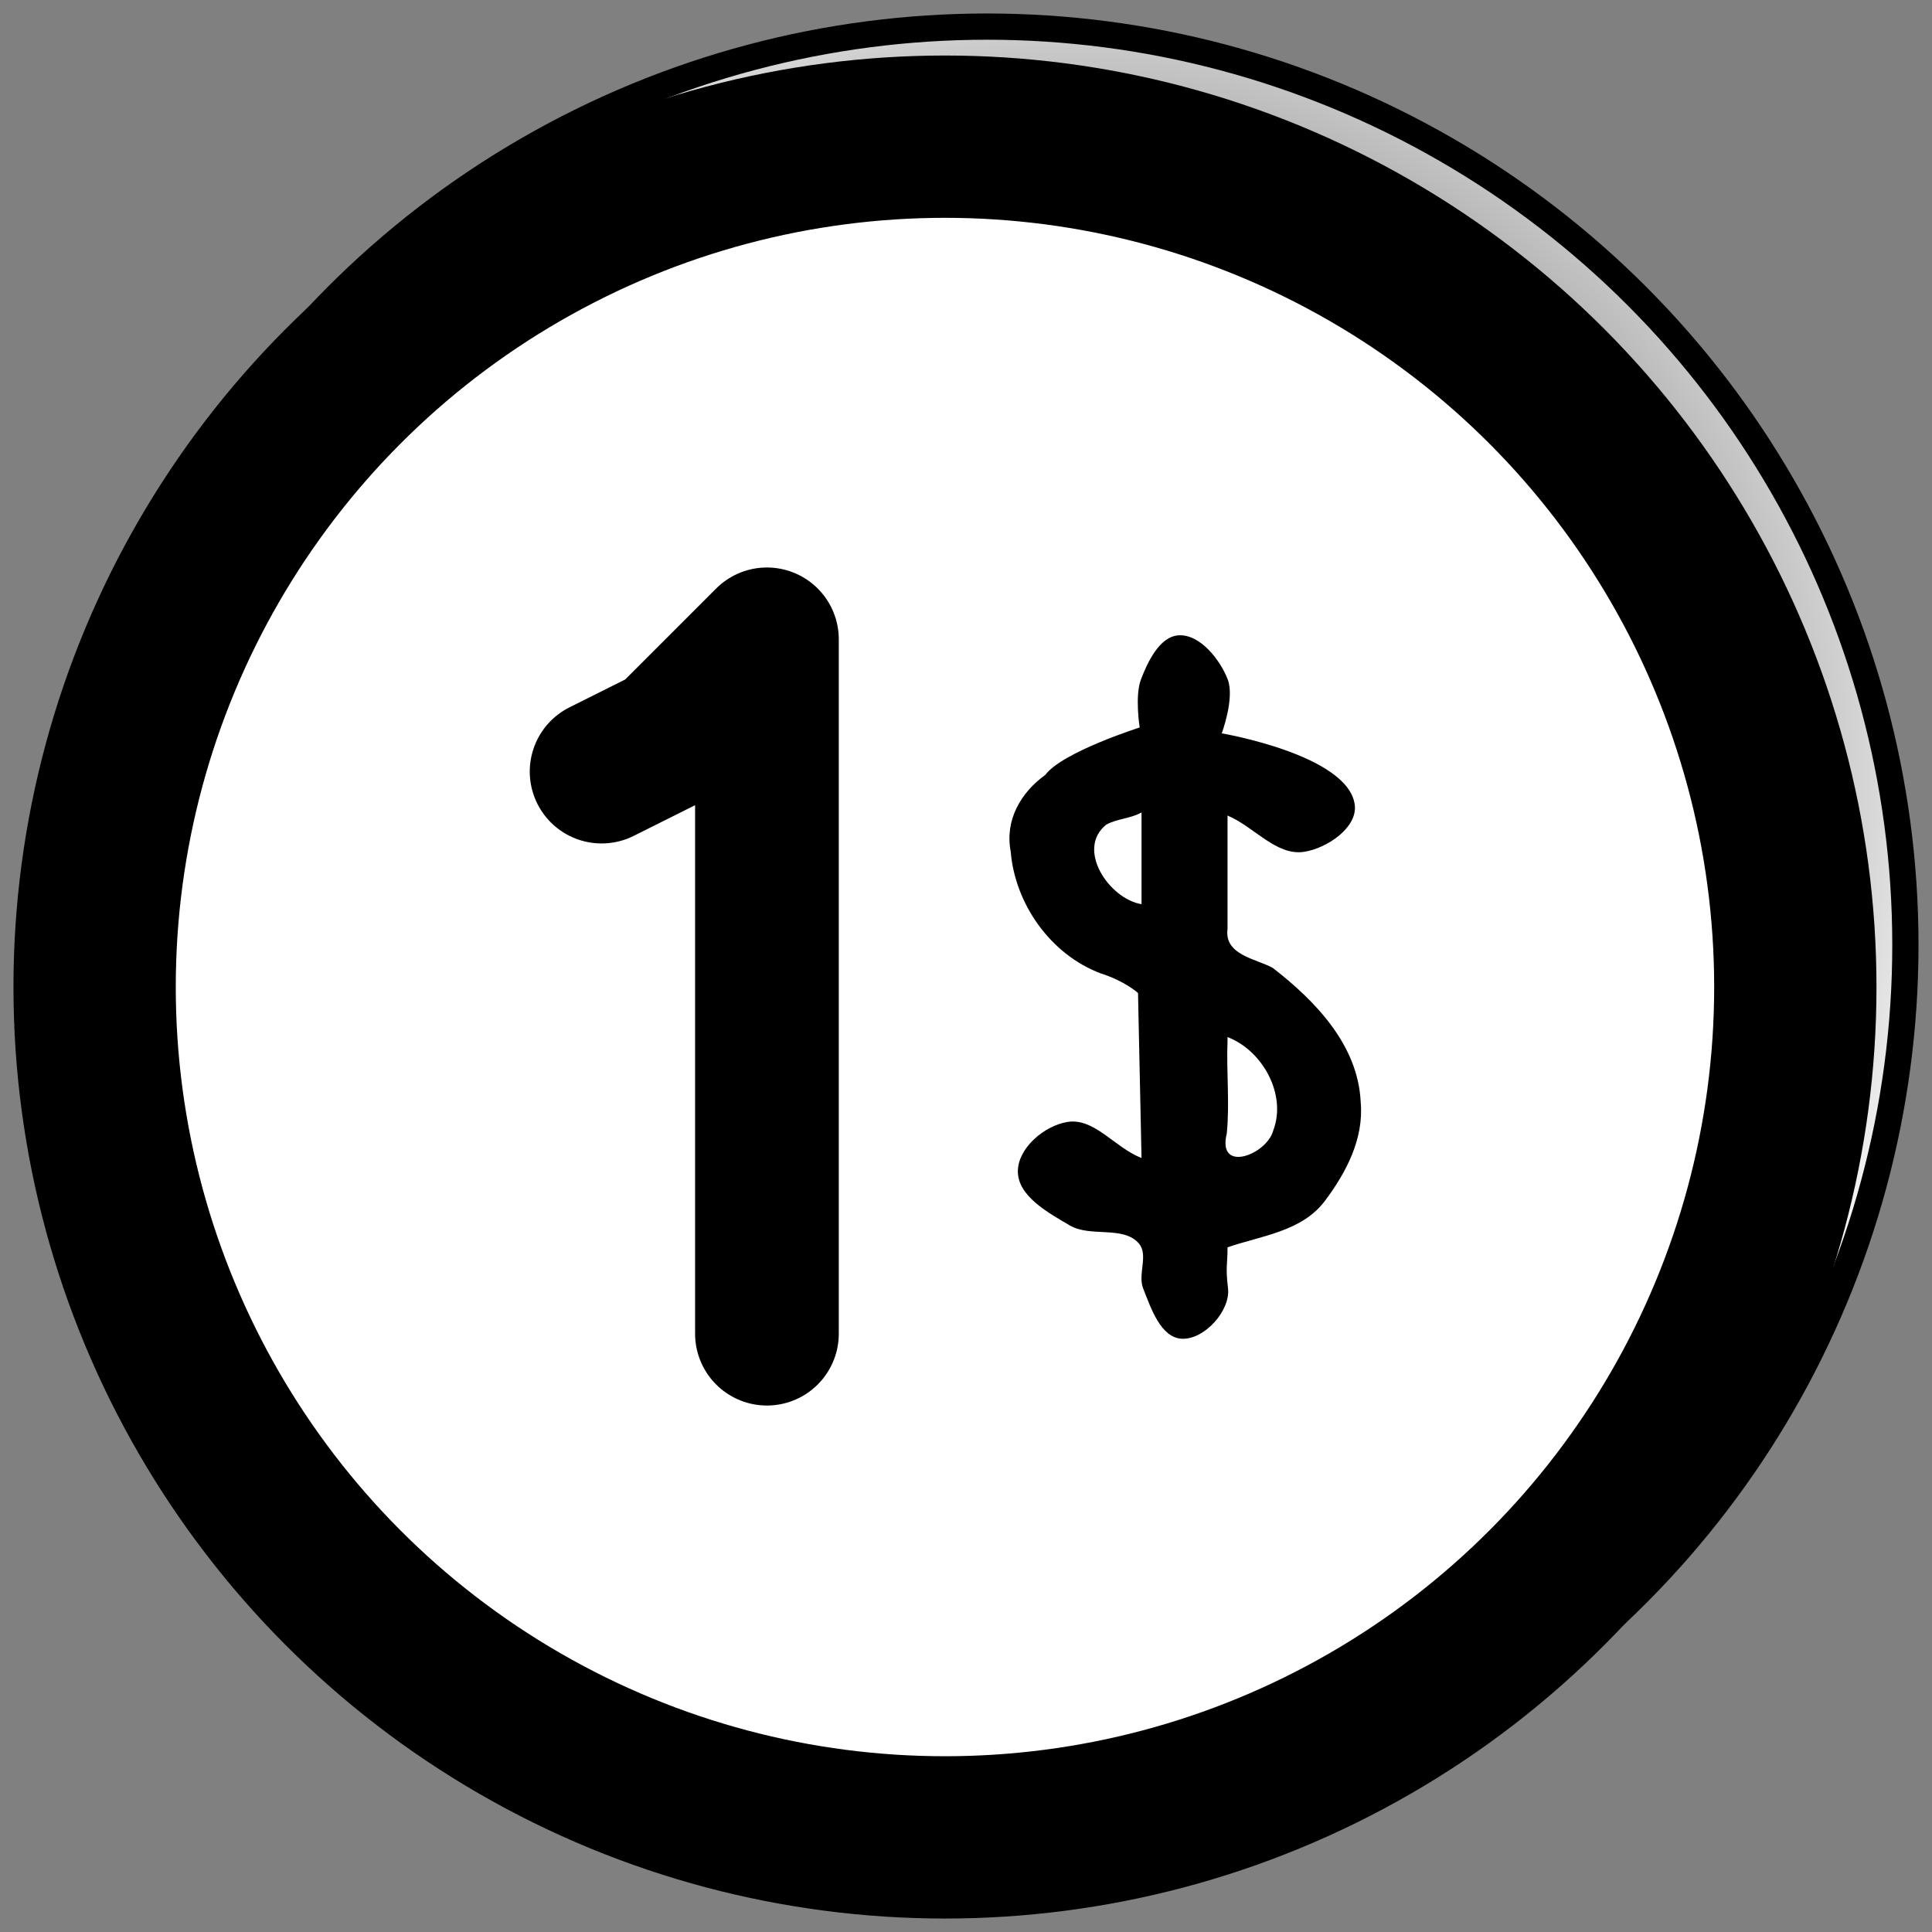<?xml version="1.0" encoding="UTF-8" standalone="no"?>
<svg
   xmlns:dc="http://purl.org/dc/elements/1.1/"
   xmlns:cc="http://creativecommons.org/ns#"
   xmlns:rdf="http://www.w3.org/1999/02/22-rdf-syntax-ns#"
   xmlns:svg="http://www.w3.org/2000/svg"
   xmlns="http://www.w3.org/2000/svg"
   xmlns:xlink="http://www.w3.org/1999/xlink"
   version="1.1"
   id="money_dollar"
   viewBox="0 0 140 140"
   height="140"
   width="140">
  <rect x="0" y="0" width="140" height="140" fill="#808080" stroke="none"/>
  <title
     id="title3386">Dollar</title>
  <defs
     id="defs5001">
    <linearGradient
       id="linearGradient4183">
      <stop
         id="stop4185"
         offset="0"
         style="stop-color:#000000;stop-opacity:1" />
      <stop
         id="stop4187"
         offset="1"
         style="stop-color:#ffffff;stop-opacity:1" />
    </linearGradient>
    <radialGradient
       r="75.715"
       fy="387.623"
       fx="-257.689"
       cy="387.623"
       cx="-257.689"
       gradientTransform="matrix(0.871,0.166,-0.164,0.863,366.19,14.947)"
       gradientUnits="userSpaceOnUse"
       id="radialGradient4623"
       xlink:href="#linearGradient4183" />
  </defs>
  <g
     transform="translate(0.976,-250.976)"
     id="dollar">
    <circle
       r="66.549"
       cy="319.453"
       cx="70.547"
       id="circle4613"
       style="color:#000000;clip-rule:nonzero;display:inline;overflow:visible;visibility:visible;opacity:1;isolation:auto;mix-blend-mode:normal;color-interpolation:sRGB;color-interpolation-filters:linearRGB;solid-color:#000000;solid-opacity:1;fill:url(#radialGradient4623);fill-opacity:1;fill-rule:nonzero;stroke:#000000;stroke-width:1.901;stroke-linecap:round;stroke-linejoin:round;stroke-miterlimit:4;stroke-dasharray:none;stroke-dashoffset:0;stroke-opacity:1;marker:none;color-rendering:auto;image-rendering:auto;shape-rendering:auto;text-rendering:auto;enable-background:accumulate" />
    <circle
       style="color:#000000;clip-rule:nonzero;display:inline;overflow:visible;visibility:visible;opacity:1;isolation:auto;mix-blend-mode:normal;color-interpolation:sRGB;color-interpolation-filters:linearRGB;solid-color:#000000;solid-opacity:1;fill:#ffffff;fill-opacity:1;fill-rule:nonzero;stroke:#000000;stroke-width:11.761;stroke-linecap:round;stroke-linejoin:round;stroke-miterlimit:4;stroke-dasharray:none;stroke-dashoffset:0;stroke-opacity:1;marker:none;color-rendering:auto;image-rendering:auto;shape-rendering:auto;text-rendering:auto;enable-background:accumulate"
       id="circle4615"
       cx="67.5"
       cy="322.5"
       r="61.62" />
    <path
       id="path4687"
       d="m 84.416,297.016 c -1.394,0.096 -2.257,2 -2.714,3.195 c -0.457,1.195 -0.093,3.481 -0.093,3.481 c 0,0 -5.612,1.781 -6.84,3.438 c -1.79,1.287 -2.936,3.288 -2.508,5.534 c 0.31,3.825 2.901,7.486 6.526,8.848 c 1.758,0.556 2.702,1.421 2.702,1.421 l 0.254,11.953 c -1.912,-0.72 -3.412,-2.934 -5.378,-2.608 c -1.659,0.276 -3.559,1.869 -3.583,3.55 c -0.026,1.82 2.2,3.027 3.768,3.95 c 1.486,0.876 3.89,-0.005 5.006,1.31 c 0.701,0.826 -0.096,2.227 0.3,3.236 c 0.563,1.433 1.277,3.597 2.816,3.662 c 1.65,0.069 3.533,-2.06 3.338,-3.662 c -0.194,-1.602 -0.025,-1.723 -0.036,-2.962 c 2.441,-0.84 5.382,-1.143 7.046,-3.349 c 1.548,-2.057 2.846,-4.519 2.605,-7.174 c -0.187,-4.138 -3.289,-7.34 -6.383,-9.734 c -1.236,-0.662 -3.514,-0.932 -3.267,-2.815 l 0,-8.217 c 1.927,0.809 3.531,2.942 5.555,2.628 c 1.648,-0.255 3.877,-1.751 3.665,-3.405 c -0.465,-3.618 -9.639,-5.179 -9.639,-5.179 c 0,0 0.954,-2.549 0.434,-3.907 c -0.519,-1.358 -1.98,-3.304 -3.574,-3.195 z m -2.673,12.834 l 0,6.647 c -2.349,-0.383 -4.781,-3.995 -2.55,-5.769 c 0.8,-0.43 1.757,-0.432 2.55,-0.879 z m 6.232,16.277 c 2.54,0.969 4.312,4.17 3.308,6.785 c -0.473,1.74 -4.079,3.121 -3.363,0.205 c 0.222,-2.221 -0.034,-4.456 0.055,-6.693 z"
       style="color:#000000;white-space:normal;clip-rule:nonzero;display:inline;overflow:visible;visibility:visible;opacity:1;isolation:auto;mix-blend-mode:normal;color-interpolation:sRGB;color-interpolation-filters:linearRGB;solid-color:#000000;solid-opacity:1;fill:#000000;fill-opacity:1;fill-rule:nonzero;stroke:none;stroke-width:12.533;stroke-linecap:round;stroke-linejoin:round;stroke-miterlimit:4;stroke-dasharray:none;stroke-dashoffset:0;stroke-opacity:1;color-rendering:auto;image-rendering:auto;shape-rendering:auto;text-rendering:auto;enable-background:accumulate" />
    <path
       id="path4736"
       d="m 42.619,306.889 l 4.792,-2.396 l 7.188,-7.188 l 0,50.314"
       style="fill:none;stroke:#000000;stroke-width:10.413;stroke-linecap:round;stroke-linejoin:round;stroke-miterlimit:4;stroke-dasharray:none" />
  </g>
</svg>
